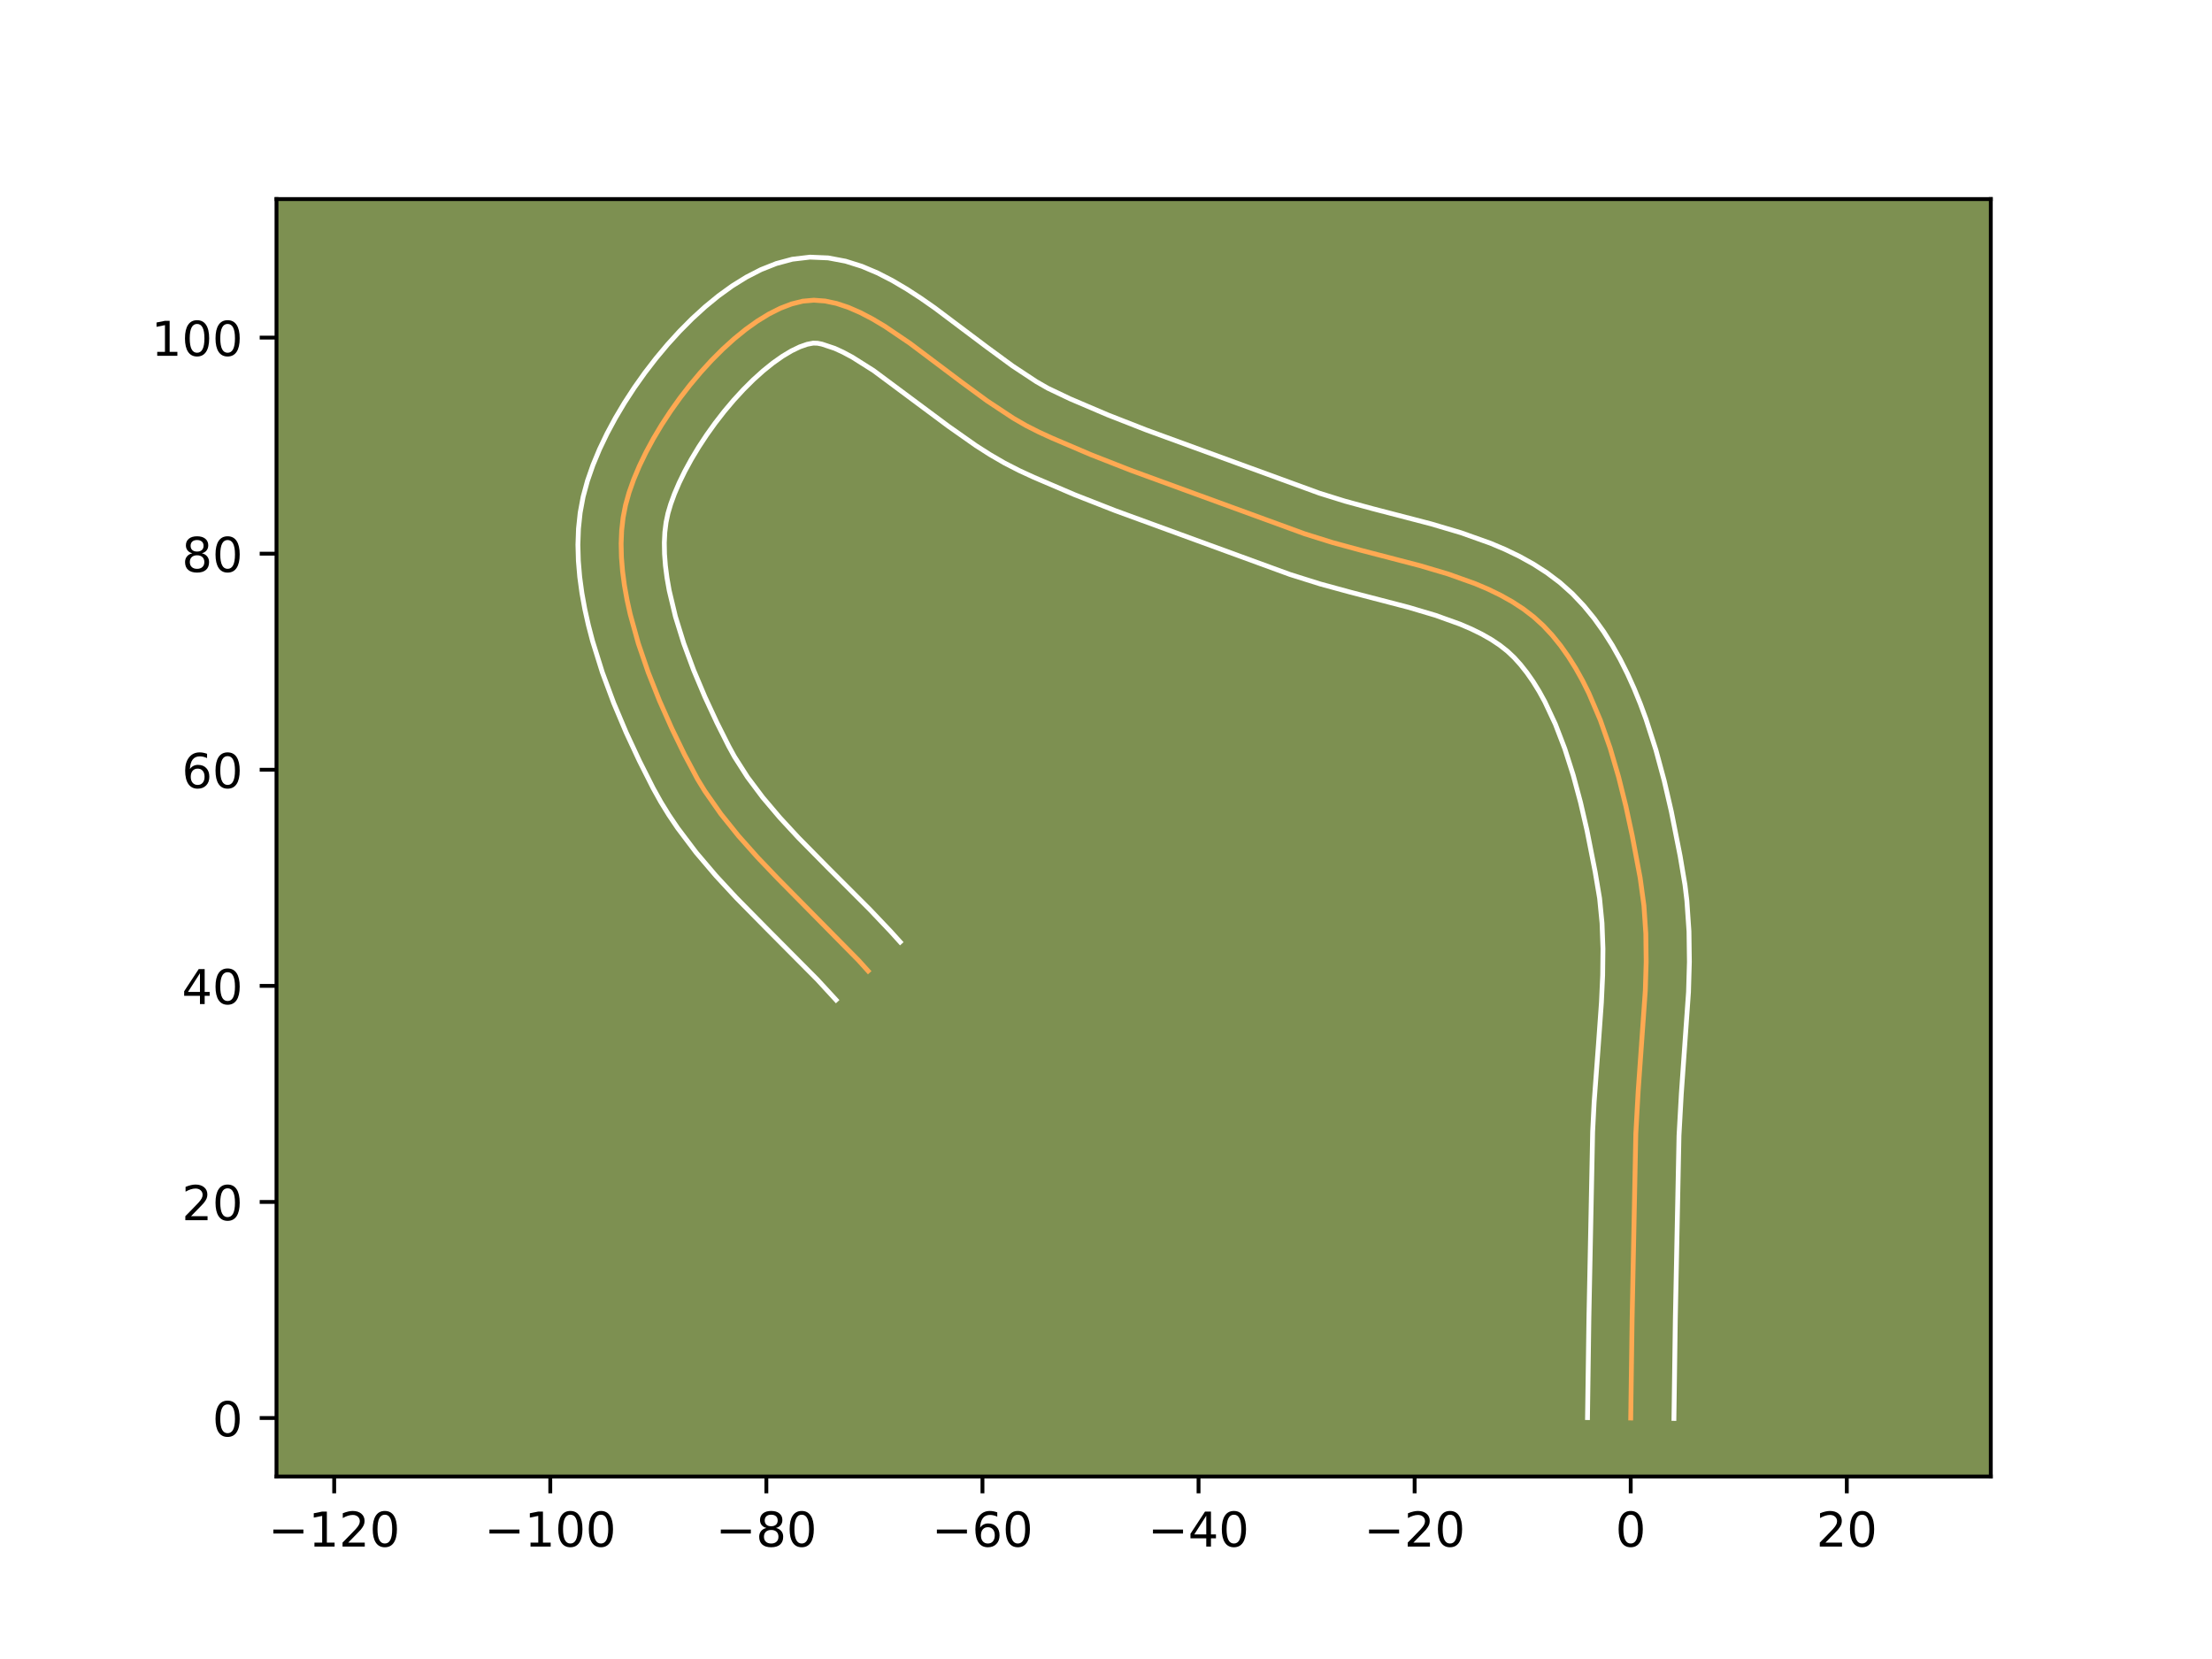 <?xml version="1.0" encoding="utf-8" standalone="no"?>
<!DOCTYPE svg PUBLIC "-//W3C//DTD SVG 1.1//EN"
  "http://www.w3.org/Graphics/SVG/1.1/DTD/svg11.dtd">
<!-- Created with matplotlib (https://matplotlib.org/) -->
<svg height="345.6pt" version="1.1" viewBox="0 0 460.8 345.6" width="460.8pt" xmlns="http://www.w3.org/2000/svg" xmlns:xlink="http://www.w3.org/1999/xlink">
 <defs>
  <style type="text/css">*{stroke-linecap:butt;stroke-linejoin:round;}</style>
 </defs>
 <g id="figure_1">
  <g id="patch_1">
   <path d="M 0 345.6 
L 460.8 345.6 
L 460.8 0 
L 0 0 
z
" style="fill:#ffffff;"/>
  </g>
  <g id="axes_1">
   <g id="patch_2">
    <path d="M 57.6 307.584 
L 414.72 307.584 
L 414.72 41.472 
L 57.6 41.472 
z
" style="fill:#7d9051;"/>
   </g>
   <g id="matplotlib.axis_1">
    <g id="xtick_1">
     <g id="line2d_1">
      <defs>
       <path d="M 0 0 
L 0 3.5 
" id="mfed13a288c" style="stroke:#000000;stroke-width:0.8;"/>
      </defs>
      <g>
       <use style="stroke:#000000;stroke-width:0.8;" x="69.618" xlink:href="#mfed13a288c" y="307.584"/>
      </g>
     </g>
     <g id="text_1">
      <!-- −120 -->
      <g transform="translate(55.884 322.182)scale(0.1 -0.1)">
       <defs>
        <path d="M 10.594 35.5 
L 73.188 35.5 
L 73.188 27.203 
L 10.594 27.203 
z
" id="DejaVuSans-8722"/>
        <path d="M 12.406 8.297 
L 28.516 8.297 
L 28.516 63.922 
L 10.984 60.406 
L 10.984 69.391 
L 28.422 72.906 
L 38.281 72.906 
L 38.281 8.297 
L 54.391 8.297 
L 54.391 0 
L 12.406 0 
z
" id="DejaVuSans-49"/>
        <path d="M 19.188 8.297 
L 53.609 8.297 
L 53.609 0 
L 7.328 0 
L 7.328 8.297 
Q 12.938 14.109 22.625 23.891 
Q 32.328 33.688 34.812 36.531 
Q 39.547 41.844 41.422 45.531 
Q 43.312 49.219 43.312 52.781 
Q 43.312 58.594 39.234 62.25 
Q 35.156 65.922 28.609 65.922 
Q 23.969 65.922 18.812 64.312 
Q 13.672 62.703 7.812 59.422 
L 7.812 69.391 
Q 13.766 71.781 18.938 73 
Q 24.125 74.219 28.422 74.219 
Q 39.75 74.219 46.484 68.547 
Q 53.219 62.891 53.219 53.422 
Q 53.219 48.922 51.531 44.891 
Q 49.859 40.875 45.406 35.406 
Q 44.188 33.984 37.641 27.219 
Q 31.109 20.453 19.188 8.297 
z
" id="DejaVuSans-50"/>
        <path d="M 31.781 66.406 
Q 24.172 66.406 20.328 58.906 
Q 16.5 51.422 16.5 36.375 
Q 16.5 21.391 20.328 13.891 
Q 24.172 6.391 31.781 6.391 
Q 39.453 6.391 43.281 13.891 
Q 47.125 21.391 47.125 36.375 
Q 47.125 51.422 43.281 58.906 
Q 39.453 66.406 31.781 66.406 
z
M 31.781 74.219 
Q 44.047 74.219 50.516 64.516 
Q 56.984 54.828 56.984 36.375 
Q 56.984 17.969 50.516 8.266 
Q 44.047 -1.422 31.781 -1.422 
Q 19.531 -1.422 13.062 8.266 
Q 6.594 17.969 6.594 36.375 
Q 6.594 54.828 13.062 64.516 
Q 19.531 74.219 31.781 74.219 
z
" id="DejaVuSans-48"/>
       </defs>
       <use xlink:href="#DejaVuSans-8722"/>
       <use x="83.789" xlink:href="#DejaVuSans-49"/>
       <use x="147.412" xlink:href="#DejaVuSans-50"/>
       <use x="211.035" xlink:href="#DejaVuSans-48"/>
      </g>
     </g>
    </g>
    <g id="xtick_2">
     <g id="line2d_2">
      <g>
       <use style="stroke:#000000;stroke-width:0.8;" x="114.633" xlink:href="#mfed13a288c" y="307.584"/>
      </g>
     </g>
     <g id="text_2">
      <!-- −100 -->
      <g transform="translate(100.899 322.182)scale(0.1 -0.1)">
       <use xlink:href="#DejaVuSans-8722"/>
       <use x="83.789" xlink:href="#DejaVuSans-49"/>
       <use x="147.412" xlink:href="#DejaVuSans-48"/>
       <use x="211.035" xlink:href="#DejaVuSans-48"/>
      </g>
     </g>
    </g>
    <g id="xtick_3">
     <g id="line2d_3">
      <g>
       <use style="stroke:#000000;stroke-width:0.8;" x="159.648" xlink:href="#mfed13a288c" y="307.584"/>
      </g>
     </g>
     <g id="text_3">
      <!-- −80 -->
      <g transform="translate(149.096 322.182)scale(0.1 -0.1)">
       <defs>
        <path d="M 31.781 34.625 
Q 24.75 34.625 20.719 30.859 
Q 16.703 27.094 16.703 20.516 
Q 16.703 13.922 20.719 10.156 
Q 24.75 6.391 31.781 6.391 
Q 38.812 6.391 42.859 10.172 
Q 46.922 13.969 46.922 20.516 
Q 46.922 27.094 42.891 30.859 
Q 38.875 34.625 31.781 34.625 
z
M 21.922 38.812 
Q 15.578 40.375 12.031 44.719 
Q 8.5 49.078 8.5 55.328 
Q 8.5 64.062 14.719 69.141 
Q 20.953 74.219 31.781 74.219 
Q 42.672 74.219 48.875 69.141 
Q 55.078 64.062 55.078 55.328 
Q 55.078 49.078 51.531 44.719 
Q 48 40.375 41.703 38.812 
Q 48.828 37.156 52.797 32.312 
Q 56.781 27.484 56.781 20.516 
Q 56.781 9.906 50.312 4.234 
Q 43.844 -1.422 31.781 -1.422 
Q 19.734 -1.422 13.25 4.234 
Q 6.781 9.906 6.781 20.516 
Q 6.781 27.484 10.781 32.312 
Q 14.797 37.156 21.922 38.812 
z
M 18.312 54.391 
Q 18.312 48.734 21.844 45.562 
Q 25.391 42.391 31.781 42.391 
Q 38.141 42.391 41.719 45.562 
Q 45.312 48.734 45.312 54.391 
Q 45.312 60.062 41.719 63.234 
Q 38.141 66.406 31.781 66.406 
Q 25.391 66.406 21.844 63.234 
Q 18.312 60.062 18.312 54.391 
z
" id="DejaVuSans-56"/>
       </defs>
       <use xlink:href="#DejaVuSans-8722"/>
       <use x="83.789" xlink:href="#DejaVuSans-56"/>
       <use x="147.412" xlink:href="#DejaVuSans-48"/>
      </g>
     </g>
    </g>
    <g id="xtick_4">
     <g id="line2d_4">
      <g>
       <use style="stroke:#000000;stroke-width:0.8;" x="204.664" xlink:href="#mfed13a288c" y="307.584"/>
      </g>
     </g>
     <g id="text_4">
      <!-- −60 -->
      <g transform="translate(194.111 322.182)scale(0.1 -0.1)">
       <defs>
        <path d="M 33.016 40.375 
Q 26.375 40.375 22.484 35.828 
Q 18.609 31.297 18.609 23.391 
Q 18.609 15.531 22.484 10.953 
Q 26.375 6.391 33.016 6.391 
Q 39.656 6.391 43.531 10.953 
Q 47.406 15.531 47.406 23.391 
Q 47.406 31.297 43.531 35.828 
Q 39.656 40.375 33.016 40.375 
z
M 52.594 71.297 
L 52.594 62.312 
Q 48.875 64.062 45.094 64.984 
Q 41.312 65.922 37.594 65.922 
Q 27.828 65.922 22.672 59.328 
Q 17.531 52.734 16.797 39.406 
Q 19.672 43.656 24.016 45.922 
Q 28.375 48.188 33.594 48.188 
Q 44.578 48.188 50.953 41.516 
Q 57.328 34.859 57.328 23.391 
Q 57.328 12.156 50.688 5.359 
Q 44.047 -1.422 33.016 -1.422 
Q 20.359 -1.422 13.672 8.266 
Q 6.984 17.969 6.984 36.375 
Q 6.984 53.656 15.188 63.938 
Q 23.391 74.219 37.203 74.219 
Q 40.922 74.219 44.703 73.484 
Q 48.484 72.75 52.594 71.297 
z
" id="DejaVuSans-54"/>
       </defs>
       <use xlink:href="#DejaVuSans-8722"/>
       <use x="83.789" xlink:href="#DejaVuSans-54"/>
       <use x="147.412" xlink:href="#DejaVuSans-48"/>
      </g>
     </g>
    </g>
    <g id="xtick_5">
     <g id="line2d_5">
      <g>
       <use style="stroke:#000000;stroke-width:0.8;" x="249.679" xlink:href="#mfed13a288c" y="307.584"/>
      </g>
     </g>
     <g id="text_5">
      <!-- −40 -->
      <g transform="translate(239.127 322.182)scale(0.1 -0.1)">
       <defs>
        <path d="M 37.797 64.312 
L 12.891 25.391 
L 37.797 25.391 
z
M 35.203 72.906 
L 47.609 72.906 
L 47.609 25.391 
L 58.016 25.391 
L 58.016 17.188 
L 47.609 17.188 
L 47.609 0 
L 37.797 0 
L 37.797 17.188 
L 4.891 17.188 
L 4.891 26.703 
z
" id="DejaVuSans-52"/>
       </defs>
       <use xlink:href="#DejaVuSans-8722"/>
       <use x="83.789" xlink:href="#DejaVuSans-52"/>
       <use x="147.412" xlink:href="#DejaVuSans-48"/>
      </g>
     </g>
    </g>
    <g id="xtick_6">
     <g id="line2d_6">
      <g>
       <use style="stroke:#000000;stroke-width:0.8;" x="294.694" xlink:href="#mfed13a288c" y="307.584"/>
      </g>
     </g>
     <g id="text_6">
      <!-- −20 -->
      <g transform="translate(284.142 322.182)scale(0.1 -0.1)">
       <use xlink:href="#DejaVuSans-8722"/>
       <use x="83.789" xlink:href="#DejaVuSans-50"/>
       <use x="147.412" xlink:href="#DejaVuSans-48"/>
      </g>
     </g>
    </g>
    <g id="xtick_7">
     <g id="line2d_7">
      <g>
       <use style="stroke:#000000;stroke-width:0.8;" x="339.709" xlink:href="#mfed13a288c" y="307.584"/>
      </g>
     </g>
     <g id="text_7">
      <!-- 0 -->
      <g transform="translate(336.528 322.182)scale(0.1 -0.1)">
       <use xlink:href="#DejaVuSans-48"/>
      </g>
     </g>
    </g>
    <g id="xtick_8">
     <g id="line2d_8">
      <g>
       <use style="stroke:#000000;stroke-width:0.8;" x="384.725" xlink:href="#mfed13a288c" y="307.584"/>
      </g>
     </g>
     <g id="text_8">
      <!-- 20 -->
      <g transform="translate(378.362 322.182)scale(0.1 -0.1)">
       <use xlink:href="#DejaVuSans-50"/>
       <use x="63.623" xlink:href="#DejaVuSans-48"/>
      </g>
     </g>
    </g>
   </g>
   <g id="matplotlib.axis_2">
    <g id="ytick_1">
     <g id="line2d_9">
      <defs>
       <path d="M 0 0 
L -3.5 0 
" id="mbc532550c0" style="stroke:#000000;stroke-width:0.8;"/>
      </defs>
      <g>
       <use style="stroke:#000000;stroke-width:0.8;" x="57.6" xlink:href="#mbc532550c0" y="295.401"/>
      </g>
     </g>
     <g id="text_9">
      <!-- 0 -->
      <g transform="translate(44.237 299.201)scale(0.1 -0.1)">
       <use xlink:href="#DejaVuSans-48"/>
      </g>
     </g>
    </g>
    <g id="ytick_2">
     <g id="line2d_10">
      <g>
       <use style="stroke:#000000;stroke-width:0.8;" x="57.6" xlink:href="#mbc532550c0" y="250.386"/>
      </g>
     </g>
     <g id="text_10">
      <!-- 20 -->
      <g transform="translate(37.875 254.185)scale(0.1 -0.1)">
       <use xlink:href="#DejaVuSans-50"/>
       <use x="63.623" xlink:href="#DejaVuSans-48"/>
      </g>
     </g>
    </g>
    <g id="ytick_3">
     <g id="line2d_11">
      <g>
       <use style="stroke:#000000;stroke-width:0.8;" x="57.6" xlink:href="#mbc532550c0" y="205.371"/>
      </g>
     </g>
     <g id="text_11">
      <!-- 40 -->
      <g transform="translate(37.875 209.17)scale(0.1 -0.1)">
       <use xlink:href="#DejaVuSans-52"/>
       <use x="63.623" xlink:href="#DejaVuSans-48"/>
      </g>
     </g>
    </g>
    <g id="ytick_4">
     <g id="line2d_12">
      <g>
       <use style="stroke:#000000;stroke-width:0.8;" x="57.6" xlink:href="#mbc532550c0" y="160.355"/>
      </g>
     </g>
     <g id="text_12">
      <!-- 60 -->
      <g transform="translate(37.875 164.155)scale(0.1 -0.1)">
       <use xlink:href="#DejaVuSans-54"/>
       <use x="63.623" xlink:href="#DejaVuSans-48"/>
      </g>
     </g>
    </g>
    <g id="ytick_5">
     <g id="line2d_13">
      <g>
       <use style="stroke:#000000;stroke-width:0.8;" x="57.6" xlink:href="#mbc532550c0" y="115.34"/>
      </g>
     </g>
     <g id="text_13">
      <!-- 80 -->
      <g transform="translate(37.875 119.139)scale(0.1 -0.1)">
       <use xlink:href="#DejaVuSans-56"/>
       <use x="63.623" xlink:href="#DejaVuSans-48"/>
      </g>
     </g>
    </g>
    <g id="ytick_6">
     <g id="line2d_14">
      <g>
       <use style="stroke:#000000;stroke-width:0.8;" x="57.6" xlink:href="#mbc532550c0" y="70.325"/>
      </g>
     </g>
     <g id="text_14">
      <!-- 100 -->
      <g transform="translate(31.512 74.124)scale(0.1 -0.1)">
       <use xlink:href="#DejaVuSans-49"/>
       <use x="63.623" xlink:href="#DejaVuSans-48"/>
       <use x="127.246" xlink:href="#DejaVuSans-48"/>
      </g>
     </g>
    </g>
   </g>
   <g id="line2d_15">
    <path clip-path="url(#pb26ed66879)" d="M 339.709 295.401 
L 339.999 274.673 
L 340.771 236.175 
L 341.268 227.231 
L 342.752 206.306 
L 342.927 200.371 
L 342.854 194.48 
L 342.461 188.645 
L 341.674 182.88 
L 340.013 174.037 
L 338.703 167.964 
L 337.186 161.865 
L 335.42 155.841 
L 333.368 149.992 
L 330.99 144.418 
L 329.667 141.765 
L 328.247 139.219 
L 326.726 136.792 
L 325.1 134.496 
L 323.362 132.344 
L 321.508 130.348 
L 319.508 128.523 
L 317.343 126.862 
L 315.026 125.352 
L 312.573 123.98 
L 309.997 122.73 
L 307.312 121.588 
L 301.674 119.574 
L 295.771 117.824 
L 283.627 114.664 
L 277.611 113.028 
L 271.784 111.202 
L 235.555 97.97 
L 227.287 94.73 
L 219.131 91.248 
L 216.445 90.018 
L 213.76 88.659 
L 211.064 87.101 
L 205.651 83.522 
L 200.239 79.55 
L 189.54 71.505 
L 184.316 67.969 
L 181.75 66.44 
L 179.219 65.116 
L 176.727 64.03 
L 174.278 63.216 
L 171.877 62.707 
L 169.526 62.536 
L 167.231 62.739 
L 164.931 63.31 
L 162.576 64.21 
L 160.183 65.412 
L 157.768 66.891 
L 155.348 68.622 
L 152.94 70.58 
L 150.561 72.739 
L 148.226 75.075 
L 145.954 77.562 
L 143.76 80.175 
L 141.662 82.889 
L 139.676 85.679 
L 137.818 88.519 
L 136.106 91.384 
L 134.557 94.249 
L 133.186 97.089 
L 132.011 99.878 
L 131.048 102.592 
L 130.315 105.205 
L 129.807 107.808 
L 129.503 110.502 
L 129.391 113.274 
L 129.458 116.116 
L 129.693 119.016 
L 130.084 121.964 
L 130.619 124.949 
L 131.285 127.96 
L 132.967 134.021 
L 135.034 140.06 
L 137.391 145.992 
L 139.943 151.734 
L 142.595 157.2 
L 145.319 162.326 
L 146.828 164.788 
L 150.158 169.551 
L 153.838 174.133 
L 157.789 178.573 
L 161.933 182.913 
L 178.853 200.066 
L 180.844 202.27 
L 180.844 202.27 
" style="fill:none;stroke:#fea952;stroke-linecap:square;"/>
   </g>
   <g id="line2d_16">
    <path clip-path="url(#pb26ed66879)" d="M 330.707 295.315 
L 330.998 274.507 
L 331.776 235.785 
L 332.086 229.618 
L 332.983 217.562 
L 333.605 208.813 
L 333.864 203.149 
L 333.925 197.639 
L 333.73 192.299 
L 333.226 187.14 
L 332.304 181.639 
L 330.594 172.967 
L 329.256 167.165 
L 327.727 161.47 
L 325.982 155.993 
L 324.008 150.849 
L 321.803 146.15 
L 320.618 143.999 
L 319.381 141.997 
L 318.095 140.152 
L 316.766 138.471 
L 315.439 136.998 
L 314.03 135.667 
L 312.427 134.405 
L 310.63 133.209 
L 308.642 132.079 
L 306.474 131.015 
L 304.137 130.013 
L 299.024 128.178 
L 293.432 126.518 
L 281.32 123.367 
L 275.027 121.652 
L 268.713 119.665 
L 232.338 106.379 
L 223.847 103.051 
L 215.385 99.434 
L 212.378 98.051 
L 209.256 96.454 
L 206.225 94.693 
L 203.271 92.804 
L 197.558 88.784 
L 181.986 77.203 
L 177.577 74.418 
L 175.622 73.37 
L 173.885 72.573 
L 171.226 71.686 
L 170.316 71.505 
L 169.403 71.476 
L 168.144 71.721 
L 166.617 72.255 
L 164.885 73.089 
L 163.006 74.213 
L 161.028 75.607 
L 158.991 77.247 
L 156.929 79.103 
L 154.873 81.148 
L 152.849 83.351 
L 150.883 85.682 
L 148.996 88.111 
L 147.21 90.607 
L 145.547 93.137 
L 144.025 95.667 
L 142.665 98.162 
L 141.483 100.584 
L 140.496 102.888 
L 139.717 105.025 
L 139.152 106.928 
L 138.754 108.818 
L 138.499 110.866 
L 138.391 113.062 
L 138.432 115.389 
L 138.618 117.833 
L 138.946 120.376 
L 139.409 123.003 
L 140.707 128.439 
L 142.437 134.019 
L 144.512 139.629 
L 146.842 145.161 
L 149.332 150.515 
L 151.811 155.454 
L 152.996 157.621 
L 155.726 161.899 
L 158.895 166.122 
L 162.446 170.312 
L 166.31 174.491 
L 172.531 180.8 
L 181.209 189.478 
L 185.533 194.031 
L 187.524 196.235 
L 187.524 196.235 
" style="fill:none;stroke:#ffffff;stroke-linecap:square;"/>
   </g>
   <g id="line2d_17">
    <path clip-path="url(#pb26ed66879)" d="M 348.712 295.488 
L 349.001 274.839 
L 349.766 236.564 
L 350.247 227.895 
L 351.749 206.649 
L 351.93 200.369 
L 351.845 194.013 
L 351.403 187.594 
L 351.017 184.367 
L 350.004 178.331 
L 348.17 169.053 
L 346.69 162.658 
L 344.946 156.205 
L 342.883 149.783 
L 341.712 146.611 
L 340.437 143.479 
L 339.046 140.398 
L 337.53 137.381 
L 335.877 134.439 
L 334.072 131.587 
L 332.104 128.84 
L 329.958 126.217 
L 327.578 123.699 
L 324.987 121.378 
L 322.258 119.319 
L 319.422 117.496 
L 316.503 115.88 
L 313.52 114.444 
L 310.487 113.163 
L 304.324 110.97 
L 298.111 109.13 
L 285.934 105.962 
L 280.195 104.403 
L 274.855 102.739 
L 238.772 89.562 
L 230.726 86.41 
L 222.878 83.061 
L 218.265 80.864 
L 215.903 79.509 
L 210.918 76.22 
L 205.686 72.382 
L 194.7 64.127 
L 191.843 62.134 
L 188.923 60.234 
L 185.923 58.463 
L 182.816 56.863 
L 179.568 55.487 
L 176.146 54.409 
L 172.527 53.727 
L 168.736 53.568 
L 165.058 54.002 
L 161.719 54.9 
L 158.536 56.164 
L 155.481 57.734 
L 152.53 59.568 
L 149.669 61.636 
L 146.89 63.913 
L 144.193 66.375 
L 141.58 69.002 
L 139.059 71.773 
L 136.638 74.668 
L 134.328 77.667 
L 132.141 80.751 
L 130.09 83.901 
L 128.187 87.101 
L 126.448 90.336 
L 124.889 93.594 
L 123.526 96.869 
L 122.38 100.16 
L 121.478 103.482 
L 120.861 106.798 
L 120.508 110.137 
L 120.39 113.487 
L 120.484 116.843 
L 120.768 120.199 
L 121.222 123.551 
L 121.828 126.895 
L 122.572 130.225 
L 123.437 133.536 
L 125.48 140.077 
L 127.853 146.46 
L 130.456 152.624 
L 133.193 158.499 
L 136.045 164.152 
L 137.643 167.03 
L 139.354 169.807 
L 141.163 172.489 
L 145.022 177.601 
L 149.123 182.424 
L 153.374 187.016 
L 159.85 193.584 
L 170.241 204.043 
L 174.163 208.305 
L 174.163 208.305 
" style="fill:none;stroke:#ffffff;stroke-linecap:square;"/>
   </g>
   <g id="patch_3">
    <path d="M 57.6 307.584 
L 57.6 41.472 
" style="fill:none;stroke:#000000;stroke-linecap:square;stroke-linejoin:miter;stroke-width:0.8;"/>
   </g>
   <g id="patch_4">
    <path d="M 414.72 307.584 
L 414.72 41.472 
" style="fill:none;stroke:#000000;stroke-linecap:square;stroke-linejoin:miter;stroke-width:0.8;"/>
   </g>
   <g id="patch_5">
    <path d="M 57.6 307.584 
L 414.72 307.584 
" style="fill:none;stroke:#000000;stroke-linecap:square;stroke-linejoin:miter;stroke-width:0.8;"/>
   </g>
   <g id="patch_6">
    <path d="M 57.6 41.472 
L 414.72 41.472 
" style="fill:none;stroke:#000000;stroke-linecap:square;stroke-linejoin:miter;stroke-width:0.8;"/>
   </g>
  </g>
 </g>
 <defs>
  <clipPath id="pb26ed66879">
   <rect height="266.112" width="357.12" x="57.6" y="41.472"/>
  </clipPath>
 </defs>
</svg>
